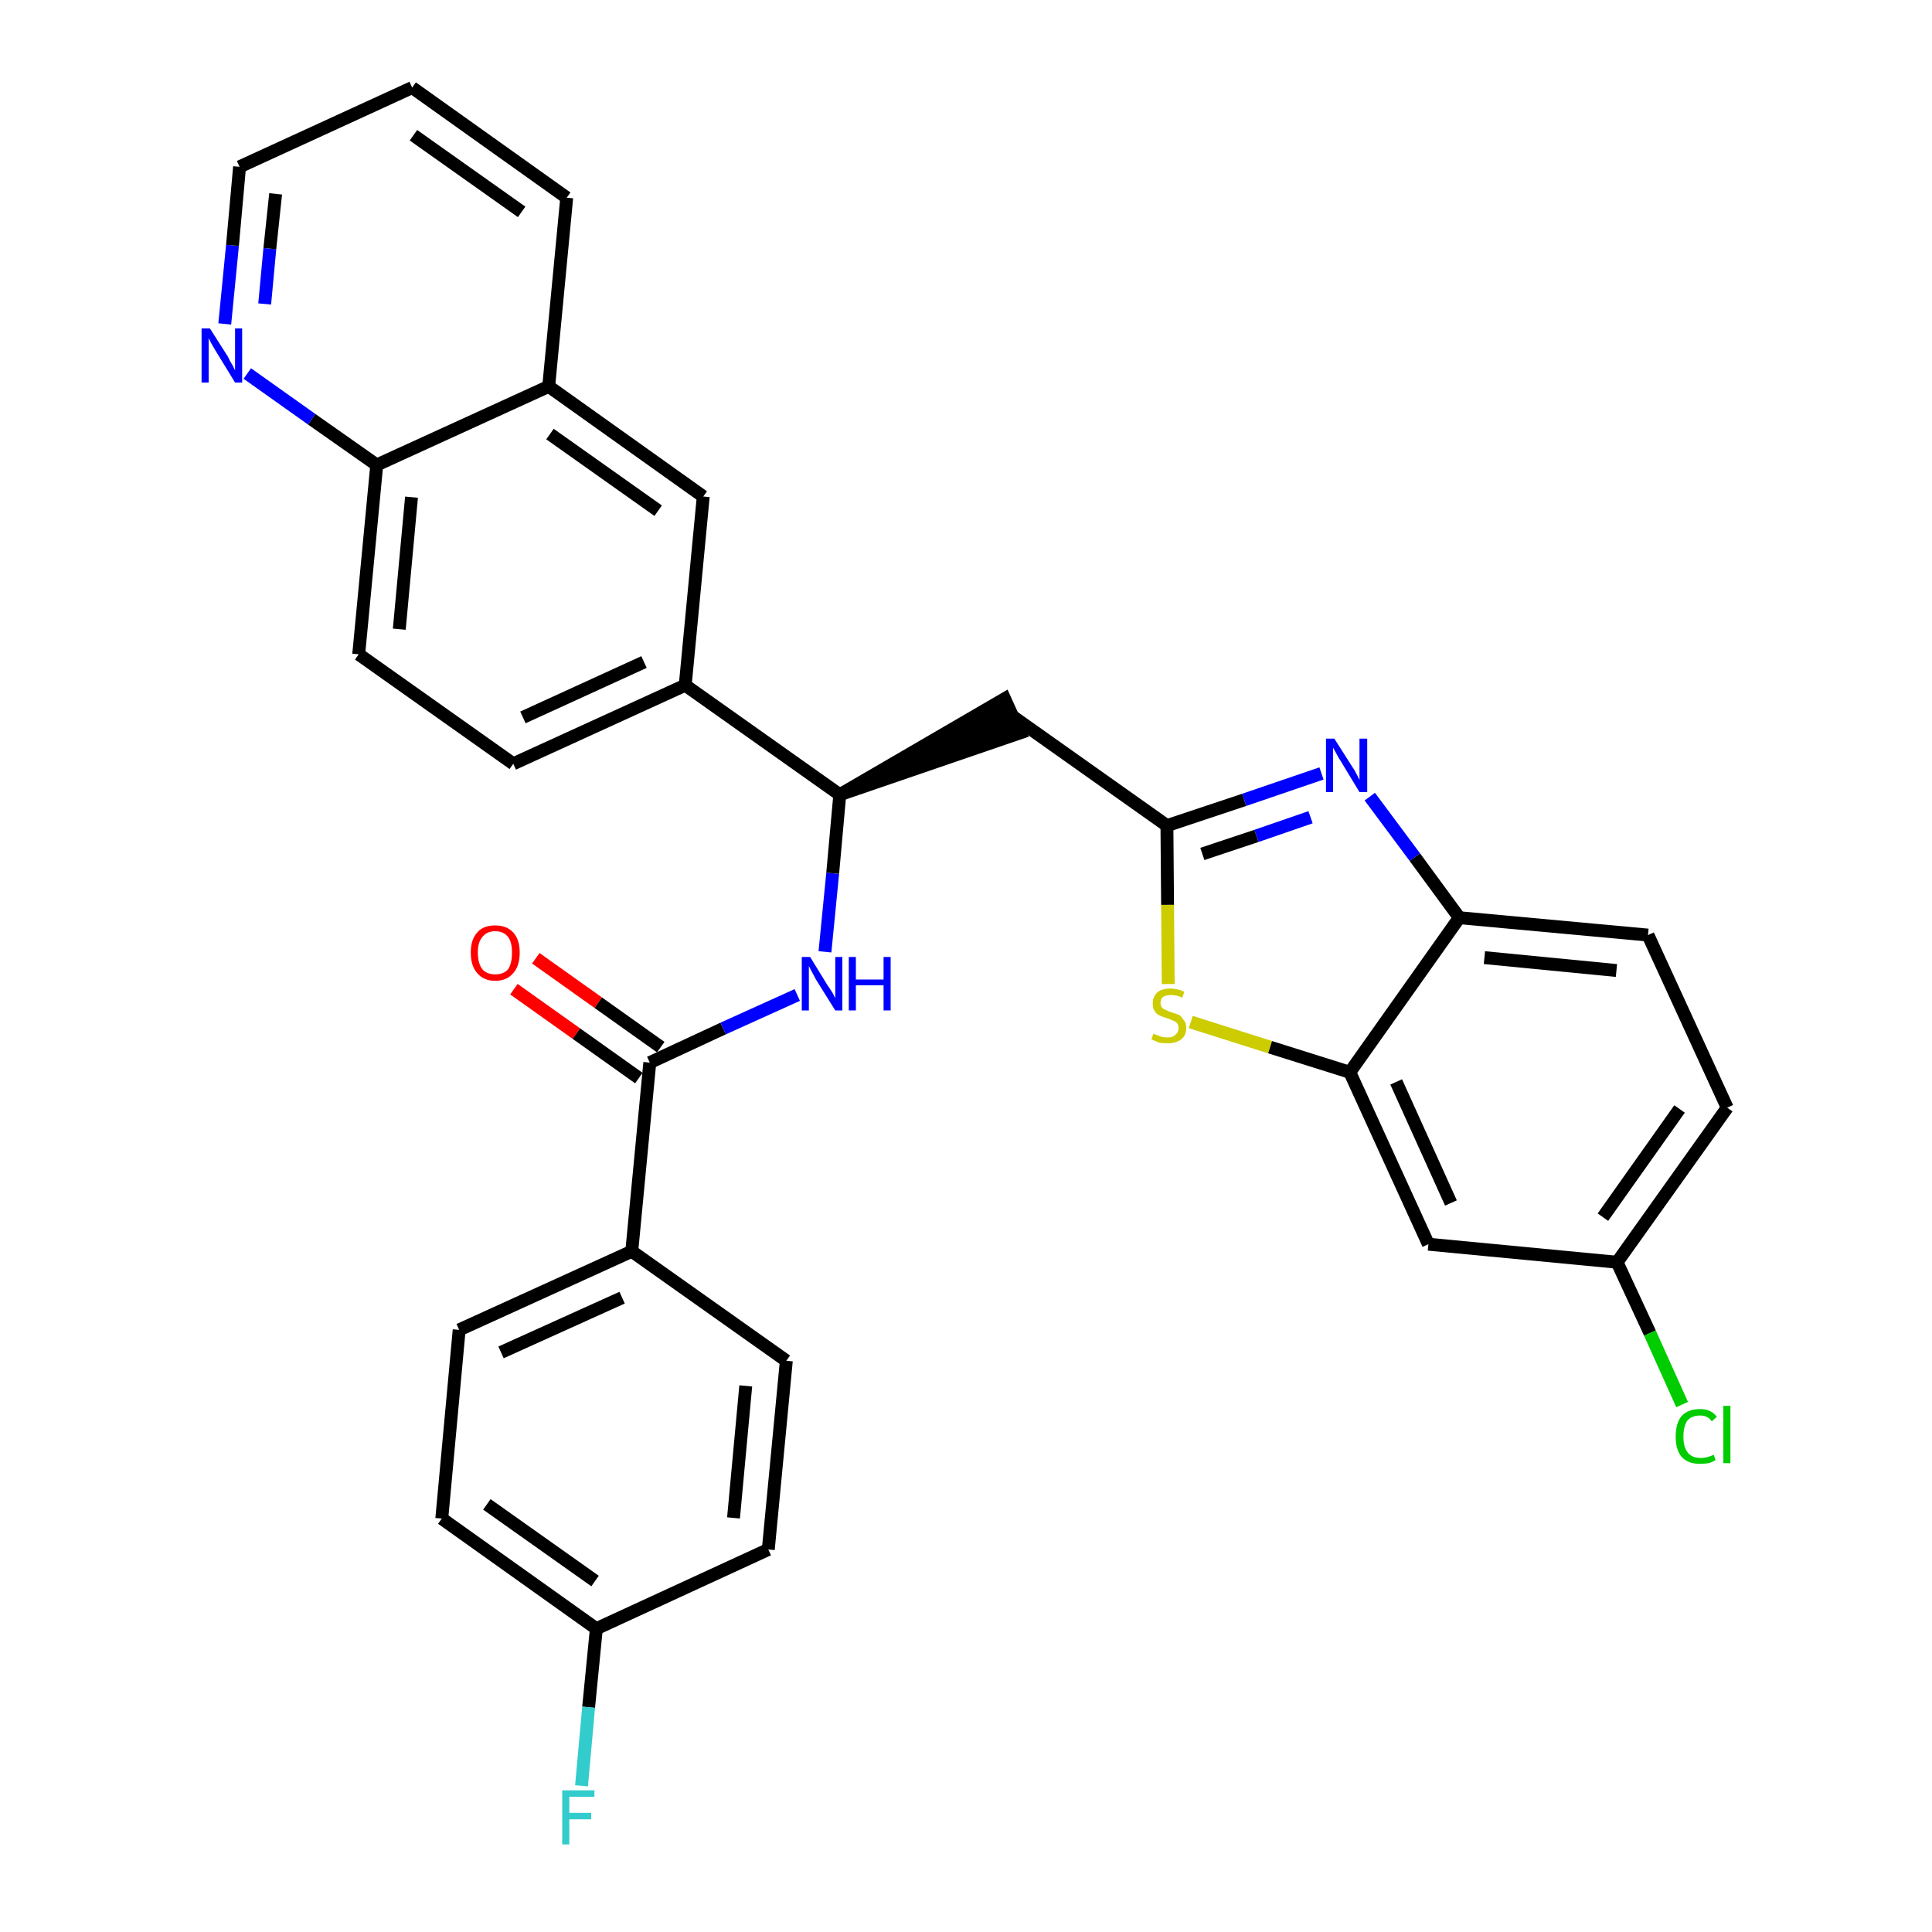 <?xml version='1.0' encoding='iso-8859-1'?>
<svg version='1.1' baseProfile='full'
              xmlns='http://www.w3.org/2000/svg'
                      xmlns:rdkit='http://www.rdkit.org/xml'
                      xmlns:xlink='http://www.w3.org/1999/xlink'
                  xml:space='preserve'
width='300px' height='300px' viewBox='0 0 300 300'>
<!-- END OF HEADER -->
<path class='bond-0 atom-0 atom-1' d='M 79.8,153.6 L 89.5,160.5' style='fill:none;fill-rule:evenodd;stroke:#FF0000;stroke-width:2.0px;stroke-linecap:butt;stroke-linejoin:miter;stroke-opacity:1' />
<path class='bond-0 atom-0 atom-1' d='M 89.5,160.5 L 99.2,167.4' style='fill:none;fill-rule:evenodd;stroke:#000000;stroke-width:2.0px;stroke-linecap:butt;stroke-linejoin:miter;stroke-opacity:1' />
<path class='bond-0 atom-0 atom-1' d='M 83.2,148.8 L 92.9,155.7' style='fill:none;fill-rule:evenodd;stroke:#FF0000;stroke-width:2.0px;stroke-linecap:butt;stroke-linejoin:miter;stroke-opacity:1' />
<path class='bond-0 atom-0 atom-1' d='M 92.9,155.7 L 102.6,162.6' style='fill:none;fill-rule:evenodd;stroke:#000000;stroke-width:2.0px;stroke-linecap:butt;stroke-linejoin:miter;stroke-opacity:1' />
<path class='bond-1 atom-1 atom-2' d='M 100.9,165.0 L 112.3,159.7' style='fill:none;fill-rule:evenodd;stroke:#000000;stroke-width:2.0px;stroke-linecap:butt;stroke-linejoin:miter;stroke-opacity:1' />
<path class='bond-1 atom-1 atom-2' d='M 112.3,159.7 L 123.8,154.5' style='fill:none;fill-rule:evenodd;stroke:#0000FF;stroke-width:2.0px;stroke-linecap:butt;stroke-linejoin:miter;stroke-opacity:1' />
<path class='bond-24 atom-1 atom-25' d='M 100.9,165.0 L 98.1,194.3' style='fill:none;fill-rule:evenodd;stroke:#000000;stroke-width:2.0px;stroke-linecap:butt;stroke-linejoin:miter;stroke-opacity:1' />
<path class='bond-2 atom-2 atom-3' d='M 128.1,147.8 L 129.3,135.6' style='fill:none;fill-rule:evenodd;stroke:#0000FF;stroke-width:2.0px;stroke-linecap:butt;stroke-linejoin:miter;stroke-opacity:1' />
<path class='bond-2 atom-2 atom-3' d='M 129.3,135.6 L 130.4,123.4' style='fill:none;fill-rule:evenodd;stroke:#000000;stroke-width:2.0px;stroke-linecap:butt;stroke-linejoin:miter;stroke-opacity:1' />
<path class='bond-3 atom-3 atom-4' d='M 130.4,123.4 L 158.4,113.8 L 156.0,108.5 Z' style='fill:#000000;fill-rule:evenodd;fill-opacity:1;stroke:#000000;stroke-width:2.0px;stroke-linecap:butt;stroke-linejoin:miter;stroke-opacity:1;' />
<path class='bond-14 atom-3 atom-15' d='M 130.4,123.4 L 106.4,106.4' style='fill:none;fill-rule:evenodd;stroke:#000000;stroke-width:2.0px;stroke-linecap:butt;stroke-linejoin:miter;stroke-opacity:1' />
<path class='bond-4 atom-4 atom-5' d='M 157.2,111.2 L 181.2,128.2' style='fill:none;fill-rule:evenodd;stroke:#000000;stroke-width:2.0px;stroke-linecap:butt;stroke-linejoin:miter;stroke-opacity:1' />
<path class='bond-5 atom-5 atom-6' d='M 181.2,128.2 L 193.2,124.2' style='fill:none;fill-rule:evenodd;stroke:#000000;stroke-width:2.0px;stroke-linecap:butt;stroke-linejoin:miter;stroke-opacity:1' />
<path class='bond-5 atom-5 atom-6' d='M 193.2,124.2 L 205.2,120.1' style='fill:none;fill-rule:evenodd;stroke:#0000FF;stroke-width:2.0px;stroke-linecap:butt;stroke-linejoin:miter;stroke-opacity:1' />
<path class='bond-5 atom-5 atom-6' d='M 186.7,132.6 L 195.1,129.8' style='fill:none;fill-rule:evenodd;stroke:#000000;stroke-width:2.0px;stroke-linecap:butt;stroke-linejoin:miter;stroke-opacity:1' />
<path class='bond-5 atom-5 atom-6' d='M 195.1,129.8 L 203.5,126.9' style='fill:none;fill-rule:evenodd;stroke:#0000FF;stroke-width:2.0px;stroke-linecap:butt;stroke-linejoin:miter;stroke-opacity:1' />
<path class='bond-31 atom-14 atom-5' d='M 181.4,152.8 L 181.3,140.5' style='fill:none;fill-rule:evenodd;stroke:#CCCC00;stroke-width:2.0px;stroke-linecap:butt;stroke-linejoin:miter;stroke-opacity:1' />
<path class='bond-31 atom-14 atom-5' d='M 181.3,140.5 L 181.2,128.2' style='fill:none;fill-rule:evenodd;stroke:#000000;stroke-width:2.0px;stroke-linecap:butt;stroke-linejoin:miter;stroke-opacity:1' />
<path class='bond-6 atom-6 atom-7' d='M 212.7,123.7 L 219.7,133.1' style='fill:none;fill-rule:evenodd;stroke:#0000FF;stroke-width:2.0px;stroke-linecap:butt;stroke-linejoin:miter;stroke-opacity:1' />
<path class='bond-6 atom-6 atom-7' d='M 219.7,133.1 L 226.6,142.5' style='fill:none;fill-rule:evenodd;stroke:#000000;stroke-width:2.0px;stroke-linecap:butt;stroke-linejoin:miter;stroke-opacity:1' />
<path class='bond-7 atom-7 atom-8' d='M 226.6,142.5 L 255.9,145.2' style='fill:none;fill-rule:evenodd;stroke:#000000;stroke-width:2.0px;stroke-linecap:butt;stroke-linejoin:miter;stroke-opacity:1' />
<path class='bond-7 atom-7 atom-8' d='M 230.5,148.7 L 251.0,150.7' style='fill:none;fill-rule:evenodd;stroke:#000000;stroke-width:2.0px;stroke-linecap:butt;stroke-linejoin:miter;stroke-opacity:1' />
<path class='bond-34 atom-13 atom-7' d='M 209.6,166.5 L 226.6,142.5' style='fill:none;fill-rule:evenodd;stroke:#000000;stroke-width:2.0px;stroke-linecap:butt;stroke-linejoin:miter;stroke-opacity:1' />
<path class='bond-8 atom-8 atom-9' d='M 255.9,145.2 L 268.2,172.0' style='fill:none;fill-rule:evenodd;stroke:#000000;stroke-width:2.0px;stroke-linecap:butt;stroke-linejoin:miter;stroke-opacity:1' />
<path class='bond-9 atom-9 atom-10' d='M 268.2,172.0 L 251.1,196.0' style='fill:none;fill-rule:evenodd;stroke:#000000;stroke-width:2.0px;stroke-linecap:butt;stroke-linejoin:miter;stroke-opacity:1' />
<path class='bond-9 atom-9 atom-10' d='M 260.8,172.2 L 248.9,189.0' style='fill:none;fill-rule:evenodd;stroke:#000000;stroke-width:2.0px;stroke-linecap:butt;stroke-linejoin:miter;stroke-opacity:1' />
<path class='bond-10 atom-10 atom-11' d='M 251.1,196.0 L 256.2,207.0' style='fill:none;fill-rule:evenodd;stroke:#000000;stroke-width:2.0px;stroke-linecap:butt;stroke-linejoin:miter;stroke-opacity:1' />
<path class='bond-10 atom-10 atom-11' d='M 256.2,207.0 L 261.2,218.1' style='fill:none;fill-rule:evenodd;stroke:#00CC00;stroke-width:2.0px;stroke-linecap:butt;stroke-linejoin:miter;stroke-opacity:1' />
<path class='bond-11 atom-10 atom-12' d='M 251.1,196.0 L 221.8,193.2' style='fill:none;fill-rule:evenodd;stroke:#000000;stroke-width:2.0px;stroke-linecap:butt;stroke-linejoin:miter;stroke-opacity:1' />
<path class='bond-12 atom-12 atom-13' d='M 221.8,193.2 L 209.6,166.5' style='fill:none;fill-rule:evenodd;stroke:#000000;stroke-width:2.0px;stroke-linecap:butt;stroke-linejoin:miter;stroke-opacity:1' />
<path class='bond-12 atom-12 atom-13' d='M 225.3,186.8 L 216.8,168.0' style='fill:none;fill-rule:evenodd;stroke:#000000;stroke-width:2.0px;stroke-linecap:butt;stroke-linejoin:miter;stroke-opacity:1' />
<path class='bond-13 atom-13 atom-14' d='M 209.6,166.5 L 197.2,162.6' style='fill:none;fill-rule:evenodd;stroke:#000000;stroke-width:2.0px;stroke-linecap:butt;stroke-linejoin:miter;stroke-opacity:1' />
<path class='bond-13 atom-13 atom-14' d='M 197.2,162.6 L 184.9,158.7' style='fill:none;fill-rule:evenodd;stroke:#CCCC00;stroke-width:2.0px;stroke-linecap:butt;stroke-linejoin:miter;stroke-opacity:1' />
<path class='bond-15 atom-15 atom-16' d='M 106.4,106.4 L 79.7,118.6' style='fill:none;fill-rule:evenodd;stroke:#000000;stroke-width:2.0px;stroke-linecap:butt;stroke-linejoin:miter;stroke-opacity:1' />
<path class='bond-15 atom-15 atom-16' d='M 100.0,102.8 L 81.2,111.4' style='fill:none;fill-rule:evenodd;stroke:#000000;stroke-width:2.0px;stroke-linecap:butt;stroke-linejoin:miter;stroke-opacity:1' />
<path class='bond-32 atom-24 atom-15' d='M 109.2,77.1 L 106.4,106.4' style='fill:none;fill-rule:evenodd;stroke:#000000;stroke-width:2.0px;stroke-linecap:butt;stroke-linejoin:miter;stroke-opacity:1' />
<path class='bond-16 atom-16 atom-17' d='M 79.7,118.6 L 55.7,101.6' style='fill:none;fill-rule:evenodd;stroke:#000000;stroke-width:2.0px;stroke-linecap:butt;stroke-linejoin:miter;stroke-opacity:1' />
<path class='bond-17 atom-17 atom-18' d='M 55.7,101.6 L 58.5,72.2' style='fill:none;fill-rule:evenodd;stroke:#000000;stroke-width:2.0px;stroke-linecap:butt;stroke-linejoin:miter;stroke-opacity:1' />
<path class='bond-17 atom-17 atom-18' d='M 62.0,97.7 L 63.9,77.2' style='fill:none;fill-rule:evenodd;stroke:#000000;stroke-width:2.0px;stroke-linecap:butt;stroke-linejoin:miter;stroke-opacity:1' />
<path class='bond-18 atom-18 atom-19' d='M 58.5,72.2 L 48.4,65.1' style='fill:none;fill-rule:evenodd;stroke:#000000;stroke-width:2.0px;stroke-linecap:butt;stroke-linejoin:miter;stroke-opacity:1' />
<path class='bond-18 atom-18 atom-19' d='M 48.4,65.1 L 38.4,58.0' style='fill:none;fill-rule:evenodd;stroke:#0000FF;stroke-width:2.0px;stroke-linecap:butt;stroke-linejoin:miter;stroke-opacity:1' />
<path class='bond-35 atom-23 atom-18' d='M 85.2,60.0 L 58.5,72.2' style='fill:none;fill-rule:evenodd;stroke:#000000;stroke-width:2.0px;stroke-linecap:butt;stroke-linejoin:miter;stroke-opacity:1' />
<path class='bond-19 atom-19 atom-20' d='M 34.9,50.3 L 36.1,38.1' style='fill:none;fill-rule:evenodd;stroke:#0000FF;stroke-width:2.0px;stroke-linecap:butt;stroke-linejoin:miter;stroke-opacity:1' />
<path class='bond-19 atom-19 atom-20' d='M 36.1,38.1 L 37.2,25.9' style='fill:none;fill-rule:evenodd;stroke:#000000;stroke-width:2.0px;stroke-linecap:butt;stroke-linejoin:miter;stroke-opacity:1' />
<path class='bond-19 atom-19 atom-20' d='M 41.1,47.2 L 41.9,38.6' style='fill:none;fill-rule:evenodd;stroke:#0000FF;stroke-width:2.0px;stroke-linecap:butt;stroke-linejoin:miter;stroke-opacity:1' />
<path class='bond-19 atom-19 atom-20' d='M 41.9,38.6 L 42.8,30.1' style='fill:none;fill-rule:evenodd;stroke:#000000;stroke-width:2.0px;stroke-linecap:butt;stroke-linejoin:miter;stroke-opacity:1' />
<path class='bond-20 atom-20 atom-21' d='M 37.2,25.9 L 64.0,13.6' style='fill:none;fill-rule:evenodd;stroke:#000000;stroke-width:2.0px;stroke-linecap:butt;stroke-linejoin:miter;stroke-opacity:1' />
<path class='bond-21 atom-21 atom-22' d='M 64.0,13.6 L 88.0,30.7' style='fill:none;fill-rule:evenodd;stroke:#000000;stroke-width:2.0px;stroke-linecap:butt;stroke-linejoin:miter;stroke-opacity:1' />
<path class='bond-21 atom-21 atom-22' d='M 64.2,21.0 L 81.0,32.9' style='fill:none;fill-rule:evenodd;stroke:#000000;stroke-width:2.0px;stroke-linecap:butt;stroke-linejoin:miter;stroke-opacity:1' />
<path class='bond-22 atom-22 atom-23' d='M 88.0,30.7 L 85.2,60.0' style='fill:none;fill-rule:evenodd;stroke:#000000;stroke-width:2.0px;stroke-linecap:butt;stroke-linejoin:miter;stroke-opacity:1' />
<path class='bond-23 atom-23 atom-24' d='M 85.2,60.0 L 109.2,77.1' style='fill:none;fill-rule:evenodd;stroke:#000000;stroke-width:2.0px;stroke-linecap:butt;stroke-linejoin:miter;stroke-opacity:1' />
<path class='bond-23 atom-23 atom-24' d='M 85.4,67.4 L 102.2,79.3' style='fill:none;fill-rule:evenodd;stroke:#000000;stroke-width:2.0px;stroke-linecap:butt;stroke-linejoin:miter;stroke-opacity:1' />
<path class='bond-25 atom-25 atom-26' d='M 98.1,194.3 L 71.3,206.5' style='fill:none;fill-rule:evenodd;stroke:#000000;stroke-width:2.0px;stroke-linecap:butt;stroke-linejoin:miter;stroke-opacity:1' />
<path class='bond-25 atom-25 atom-26' d='M 96.6,201.5 L 77.8,210.0' style='fill:none;fill-rule:evenodd;stroke:#000000;stroke-width:2.0px;stroke-linecap:butt;stroke-linejoin:miter;stroke-opacity:1' />
<path class='bond-33 atom-31 atom-25' d='M 122.1,211.3 L 98.1,194.3' style='fill:none;fill-rule:evenodd;stroke:#000000;stroke-width:2.0px;stroke-linecap:butt;stroke-linejoin:miter;stroke-opacity:1' />
<path class='bond-26 atom-26 atom-27' d='M 71.3,206.5 L 68.6,235.8' style='fill:none;fill-rule:evenodd;stroke:#000000;stroke-width:2.0px;stroke-linecap:butt;stroke-linejoin:miter;stroke-opacity:1' />
<path class='bond-27 atom-27 atom-28' d='M 68.6,235.8 L 92.6,252.9' style='fill:none;fill-rule:evenodd;stroke:#000000;stroke-width:2.0px;stroke-linecap:butt;stroke-linejoin:miter;stroke-opacity:1' />
<path class='bond-27 atom-27 atom-28' d='M 75.6,233.6 L 92.4,245.5' style='fill:none;fill-rule:evenodd;stroke:#000000;stroke-width:2.0px;stroke-linecap:butt;stroke-linejoin:miter;stroke-opacity:1' />
<path class='bond-28 atom-28 atom-29' d='M 92.6,252.9 L 91.4,265.1' style='fill:none;fill-rule:evenodd;stroke:#000000;stroke-width:2.0px;stroke-linecap:butt;stroke-linejoin:miter;stroke-opacity:1' />
<path class='bond-28 atom-28 atom-29' d='M 91.4,265.1 L 90.3,277.3' style='fill:none;fill-rule:evenodd;stroke:#33CCCC;stroke-width:2.0px;stroke-linecap:butt;stroke-linejoin:miter;stroke-opacity:1' />
<path class='bond-29 atom-28 atom-30' d='M 92.6,252.9 L 119.3,240.6' style='fill:none;fill-rule:evenodd;stroke:#000000;stroke-width:2.0px;stroke-linecap:butt;stroke-linejoin:miter;stroke-opacity:1' />
<path class='bond-30 atom-30 atom-31' d='M 119.3,240.6 L 122.1,211.3' style='fill:none;fill-rule:evenodd;stroke:#000000;stroke-width:2.0px;stroke-linecap:butt;stroke-linejoin:miter;stroke-opacity:1' />
<path class='bond-30 atom-30 atom-31' d='M 113.9,235.7 L 115.8,215.2' style='fill:none;fill-rule:evenodd;stroke:#000000;stroke-width:2.0px;stroke-linecap:butt;stroke-linejoin:miter;stroke-opacity:1' />
<path  class='atom-0' d='M 73.1 147.9
Q 73.1 145.9, 74.1 144.8
Q 75.0 143.7, 76.9 143.7
Q 78.7 143.7, 79.7 144.8
Q 80.7 145.9, 80.7 147.9
Q 80.7 150.0, 79.7 151.1
Q 78.7 152.3, 76.9 152.3
Q 75.1 152.3, 74.1 151.1
Q 73.1 150.0, 73.1 147.9
M 76.9 151.3
Q 78.2 151.3, 78.9 150.5
Q 79.5 149.6, 79.5 147.9
Q 79.5 146.3, 78.9 145.5
Q 78.2 144.6, 76.9 144.6
Q 75.6 144.6, 74.9 145.5
Q 74.2 146.3, 74.2 147.9
Q 74.2 149.6, 74.9 150.5
Q 75.6 151.3, 76.9 151.3
' fill='#FF0000'/>
<path  class='atom-2' d='M 125.8 148.6
L 128.5 153.0
Q 128.8 153.4, 129.3 154.2
Q 129.7 155.0, 129.7 155.0
L 129.7 148.6
L 130.8 148.6
L 130.8 156.9
L 129.7 156.9
L 126.7 152.1
Q 126.4 151.5, 126.0 150.8
Q 125.7 150.2, 125.6 150.0
L 125.6 156.9
L 124.5 156.9
L 124.5 148.6
L 125.8 148.6
' fill='#0000FF'/>
<path  class='atom-2' d='M 131.8 148.6
L 132.9 148.6
L 132.9 152.1
L 137.2 152.1
L 137.2 148.6
L 138.3 148.6
L 138.3 156.9
L 137.2 156.9
L 137.2 153.0
L 132.9 153.0
L 132.9 156.9
L 131.8 156.9
L 131.8 148.6
' fill='#0000FF'/>
<path  class='atom-6' d='M 207.2 114.7
L 210.0 119.1
Q 210.3 119.5, 210.7 120.3
Q 211.1 121.1, 211.1 121.1
L 211.1 114.7
L 212.3 114.7
L 212.3 123.0
L 211.1 123.0
L 208.2 118.2
Q 207.8 117.6, 207.5 117.0
Q 207.1 116.3, 207.0 116.1
L 207.0 123.0
L 205.9 123.0
L 205.9 114.7
L 207.2 114.7
' fill='#0000FF'/>
<path  class='atom-11' d='M 260.2 223.1
Q 260.2 221.0, 261.1 219.9
Q 262.1 218.8, 264.0 218.8
Q 265.7 218.8, 266.6 220.0
L 265.8 220.7
Q 265.2 219.8, 264.0 219.8
Q 262.7 219.8, 262.0 220.6
Q 261.4 221.5, 261.4 223.1
Q 261.4 224.7, 262.1 225.6
Q 262.8 226.4, 264.1 226.4
Q 265.0 226.4, 266.1 225.9
L 266.4 226.7
Q 266.0 227.0, 265.3 227.2
Q 264.7 227.3, 263.9 227.3
Q 262.1 227.3, 261.1 226.2
Q 260.2 225.1, 260.2 223.1
' fill='#00CC00'/>
<path  class='atom-11' d='M 267.6 218.3
L 268.7 218.3
L 268.7 227.2
L 267.6 227.2
L 267.6 218.3
' fill='#00CC00'/>
<path  class='atom-14' d='M 179.1 160.5
Q 179.2 160.6, 179.6 160.7
Q 180.0 160.9, 180.4 161.0
Q 180.9 161.1, 181.3 161.1
Q 182.1 161.1, 182.5 160.7
Q 183.0 160.3, 183.0 159.6
Q 183.0 159.2, 182.8 158.9
Q 182.5 158.6, 182.2 158.5
Q 181.8 158.3, 181.2 158.1
Q 180.5 157.9, 180.1 157.7
Q 179.6 157.5, 179.3 157.0
Q 179.0 156.6, 179.0 155.8
Q 179.0 154.8, 179.7 154.1
Q 180.4 153.5, 181.8 153.5
Q 182.8 153.5, 183.9 154.0
L 183.6 154.9
Q 182.6 154.5, 181.9 154.5
Q 181.1 154.5, 180.6 154.8
Q 180.2 155.1, 180.2 155.7
Q 180.2 156.1, 180.4 156.4
Q 180.6 156.7, 181.0 156.8
Q 181.3 157.0, 181.9 157.2
Q 182.6 157.4, 183.1 157.6
Q 183.5 157.9, 183.8 158.4
Q 184.2 158.8, 184.2 159.6
Q 184.2 160.8, 183.4 161.4
Q 182.6 162.0, 181.3 162.0
Q 180.6 162.0, 180.0 161.9
Q 179.5 161.7, 178.8 161.4
L 179.1 160.5
' fill='#CCCC00'/>
<path  class='atom-19' d='M 32.6 51.0
L 35.4 55.4
Q 35.6 55.9, 36.1 56.7
Q 36.5 57.5, 36.5 57.5
L 36.5 51.0
L 37.6 51.0
L 37.6 59.4
L 36.5 59.4
L 33.5 54.5
Q 33.2 54.0, 32.8 53.3
Q 32.5 52.7, 32.4 52.5
L 32.4 59.4
L 31.3 59.4
L 31.3 51.0
L 32.6 51.0
' fill='#0000FF'/>
<path  class='atom-29' d='M 87.3 278.0
L 92.3 278.0
L 92.3 279.0
L 88.4 279.0
L 88.4 281.5
L 91.8 281.5
L 91.8 282.5
L 88.4 282.5
L 88.4 286.4
L 87.3 286.4
L 87.3 278.0
' fill='#33CCCC'/>
</svg>

